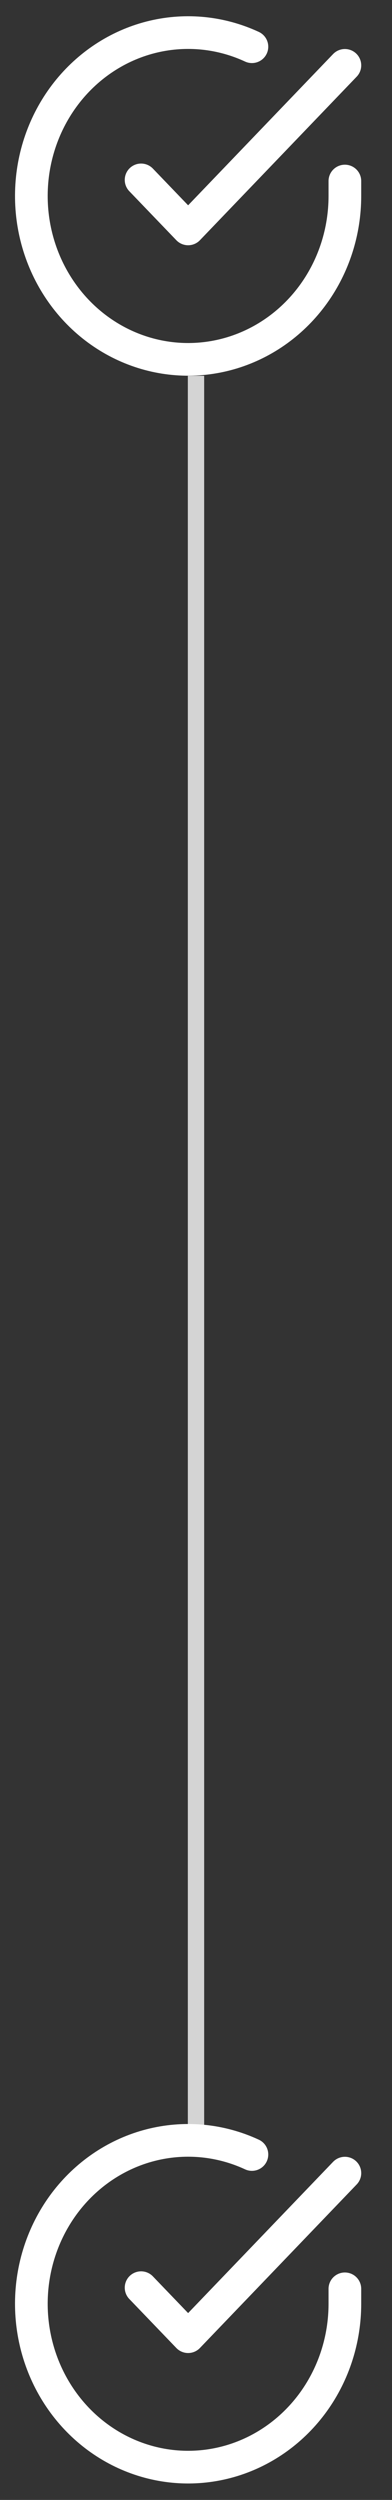 <svg width="24" height="153" viewBox="0 0 24 153" fill="none" xmlns="http://www.w3.org/2000/svg">
<rect x="0" y="0" width="24" height="153" fill="#333333" stroke="none"/>
<path d="M12 23L12 131" stroke="#D4D4D4"/>
<path d="M21.115 11.08V12C21.114 14.156 20.444 16.255 19.205 17.982C17.965 19.709 16.224 20.972 14.239 21.584C12.254 22.195 10.133 22.122 8.191 21.374C6.25 20.627 4.592 19.246 3.466 17.437C2.339 15.628 1.804 13.488 1.94 11.336C2.076 9.184 2.877 7.136 4.221 5.497C5.566 3.858 7.383 2.715 9.402 2.24C11.421 1.765 13.533 1.982 15.424 2.86" stroke="white" stroke-width="2" stroke-linecap="round" stroke-linejoin="round"/>
<path d="M21.116 4L11.518 14.01L8.638 11.01" stroke="white" stroke-width="2" stroke-linecap="round" stroke-linejoin="round"/>
<path d="M21.115 140.08V141C21.114 143.156 20.444 145.255 19.205 146.982C17.965 148.709 16.224 149.972 14.239 150.584C12.254 151.195 10.133 151.122 8.191 150.374C6.25 149.627 4.592 148.246 3.466 146.437C2.339 144.628 1.804 142.488 1.94 140.336C2.076 138.184 2.877 136.136 4.221 134.497C5.566 132.858 7.383 131.715 9.402 131.24C11.421 130.765 13.533 130.982 15.424 131.86" stroke="white" stroke-width="2" stroke-linecap="round" stroke-linejoin="round"/>
<path d="M21.116 133L11.518 143.01L8.638 140.01" stroke="white" stroke-width="2" stroke-linecap="round" stroke-linejoin="round"/>
</svg>
